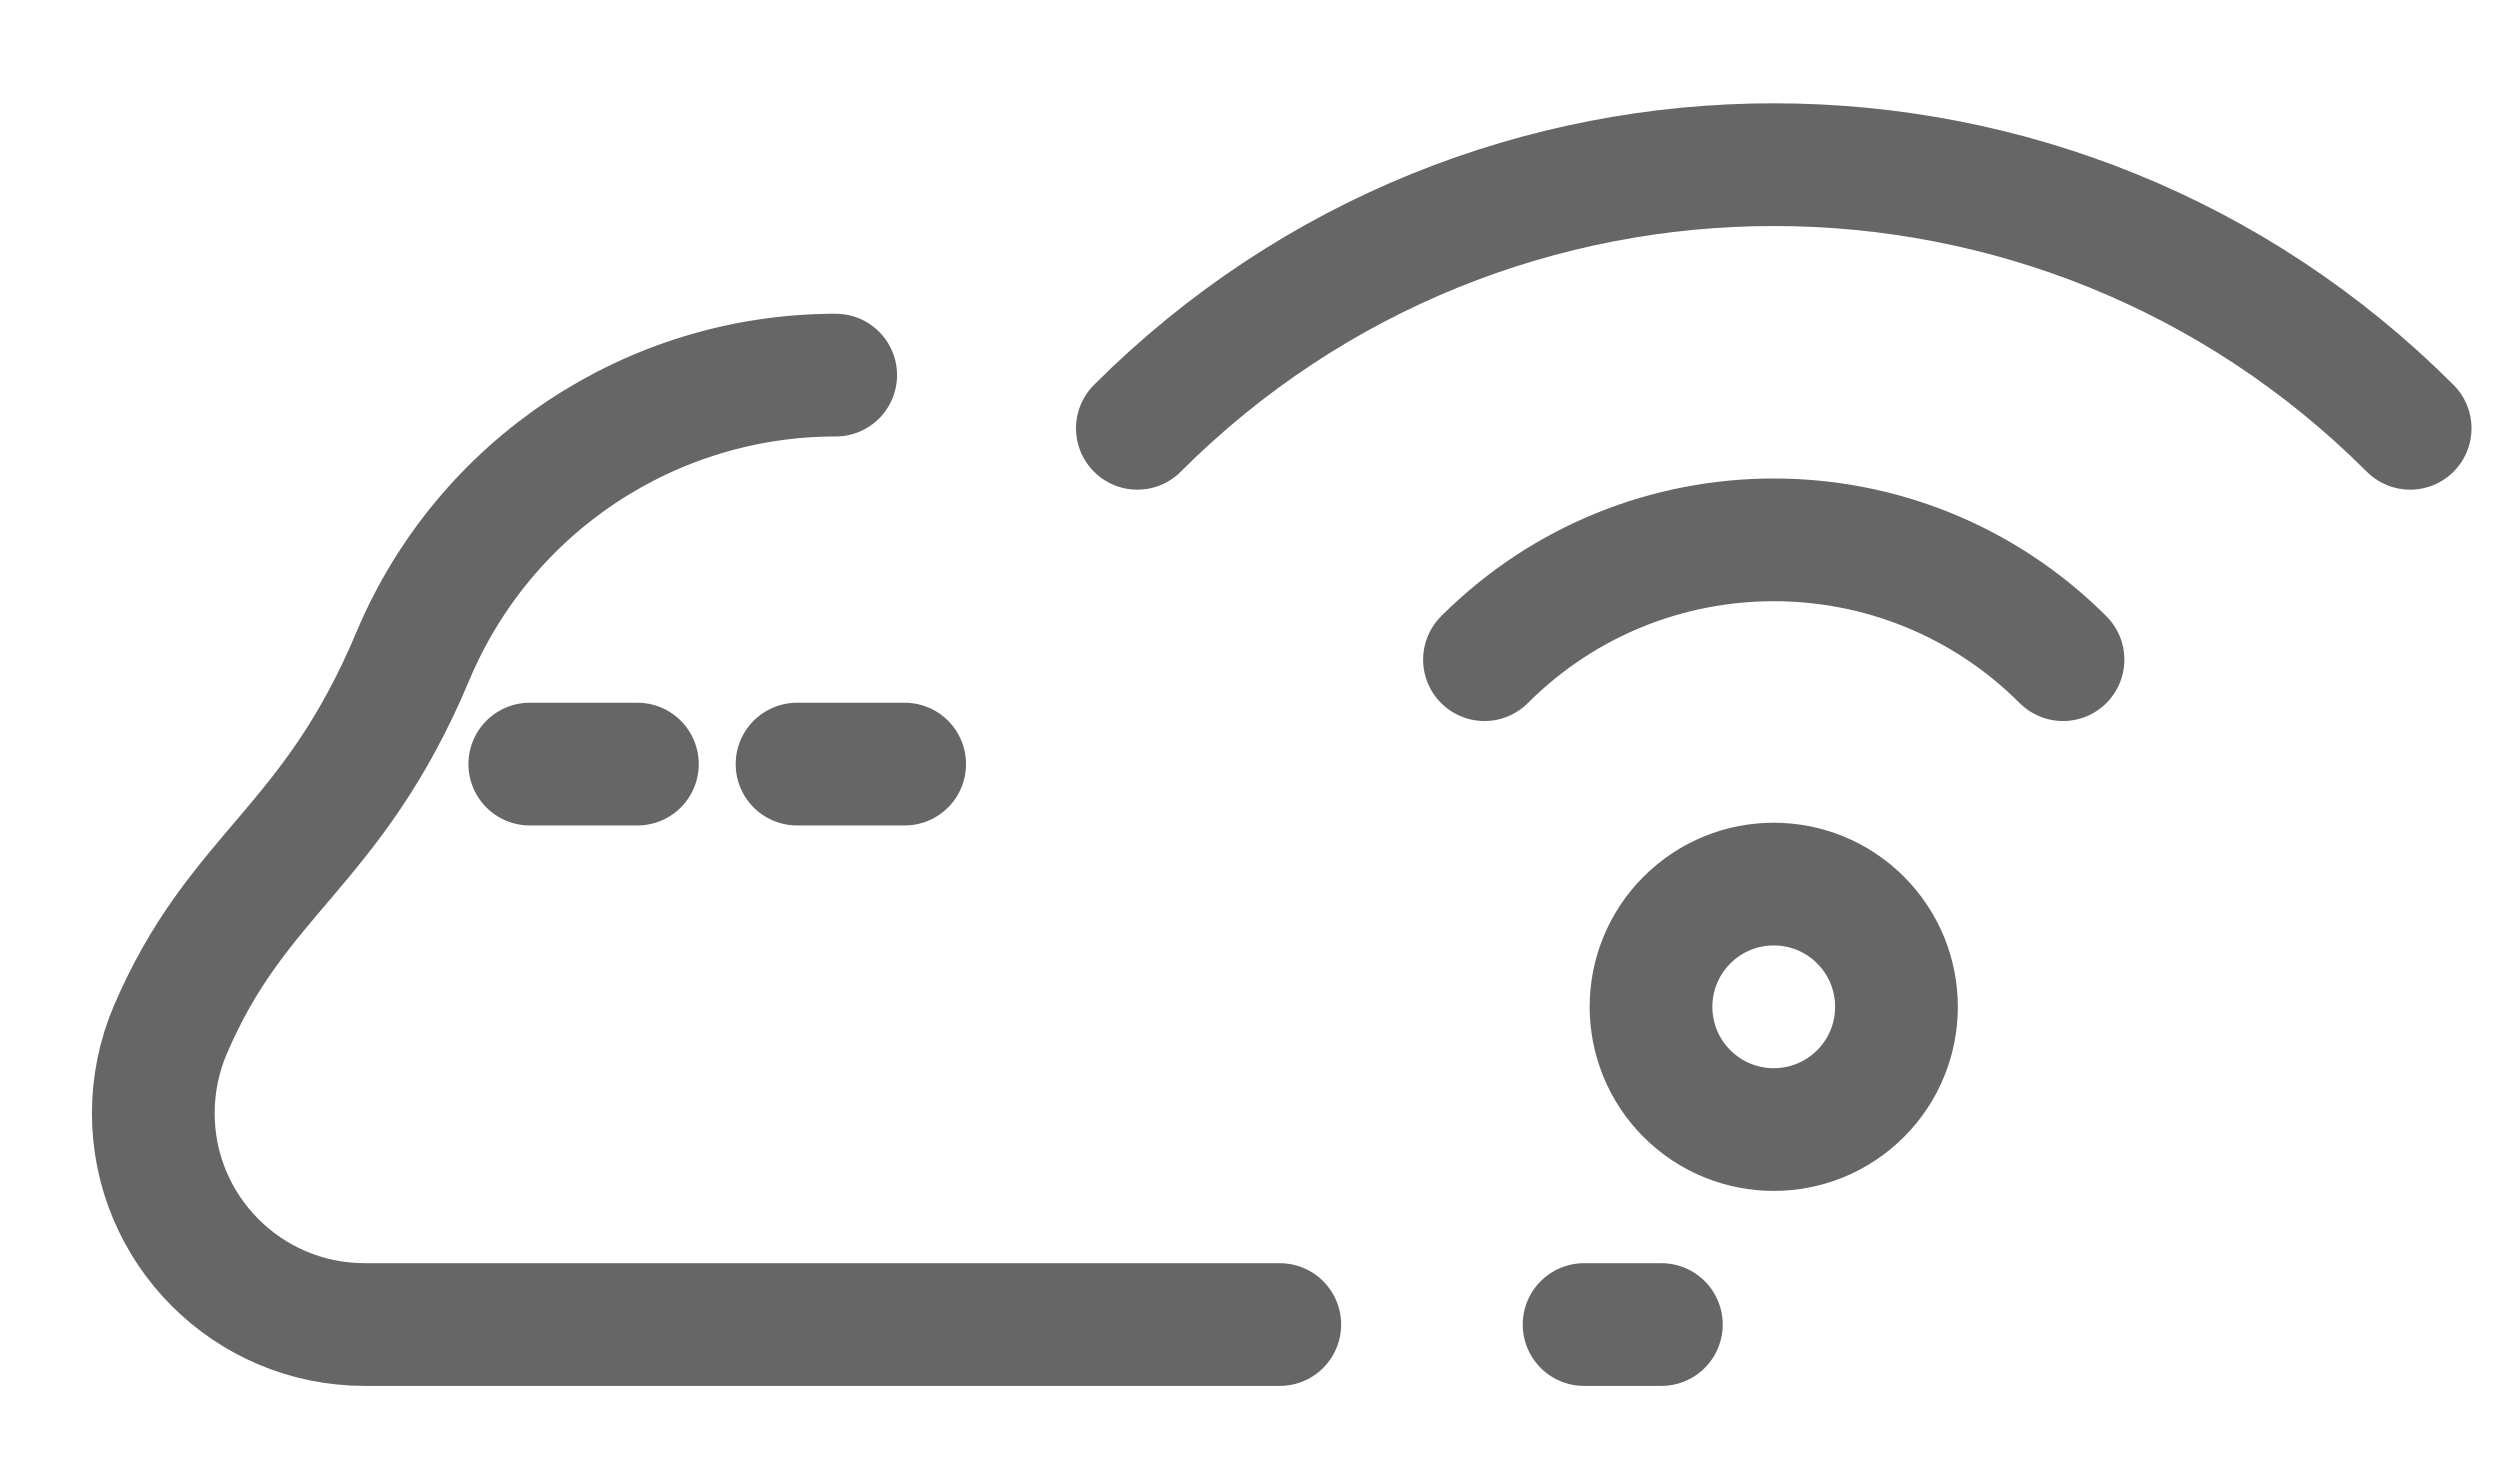 <?xml version="1.0" encoding="UTF-8"?>
<svg width="22px" height="13px" viewBox="0 0 22 13" version="1.1" xmlns="http://www.w3.org/2000/svg" xmlns:xlink="http://www.w3.org/1999/xlink">
    <!-- Generator: Sketch 49.1 (51147) - http://www.bohemiancoding.com/sketch -->
    <title>Group 14</title>
    <desc>Created with Sketch.</desc>
    <defs></defs>
    <g id="Page-1" stroke="none" stroke-width="1" fill="none" fill-rule="evenodd" stroke-linecap="round" stroke-linejoin="round">
        <g id="Anonymous_FlightDetails" transform="translate(-30, -718)" stroke="#666666" stroke-width="1.08">
            <g id="Group-17" transform="translate(18, 553)">
                <g id="Group-41" transform="translate(1, 67)">
                    <g id="Group-51" transform="translate(0, 6)">
                        <g id="Group-14" transform="translate(12, 90)">
                            <path d="M13.62,13.656 L12.94,13.656 M10.262,13.656 L2.209,13.656 C1.182,13.656 0.349,12.824 0.349,11.796 C0.349,11.546 0.399,11.298 0.497,11.067 C1.09,9.675 1.924,9.464 2.632,7.777 C3.261,6.277 4.728,5.301 6.354,5.301 L6.297,5.301" id="Rectangle-8"></path>
                            <path d="M3.662,8.724 L4.609,8.724" id="Path-3"></path>
                            <path d="M6.014,8.724 L6.961,8.724" id="Path-3-Copy"></path>
                            <circle id="Oval-6" transform="translate(14.609, 10.86) rotate(-315) translate(-14.609, -10.86) " cx="14.609" cy="10.86" r="1.08"></circle>
                            <path d="M16.409,6.005 C14.421,6.005 12.809,7.617 12.809,9.605" id="Oval-4" transform="translate(14.609, 7.805) rotate(-315) translate(-14.609, -7.805) "></path>
                            <path d="M18.569,1.809 C14.195,1.809 10.649,5.354 10.649,9.729" id="Oval-4-Copy" transform="translate(14.609, 5.769) rotate(-315) translate(-14.609, -5.769) "></path>
                        </g>
                    </g>
                </g>
            </g>
        </g>
    </g>
</svg>